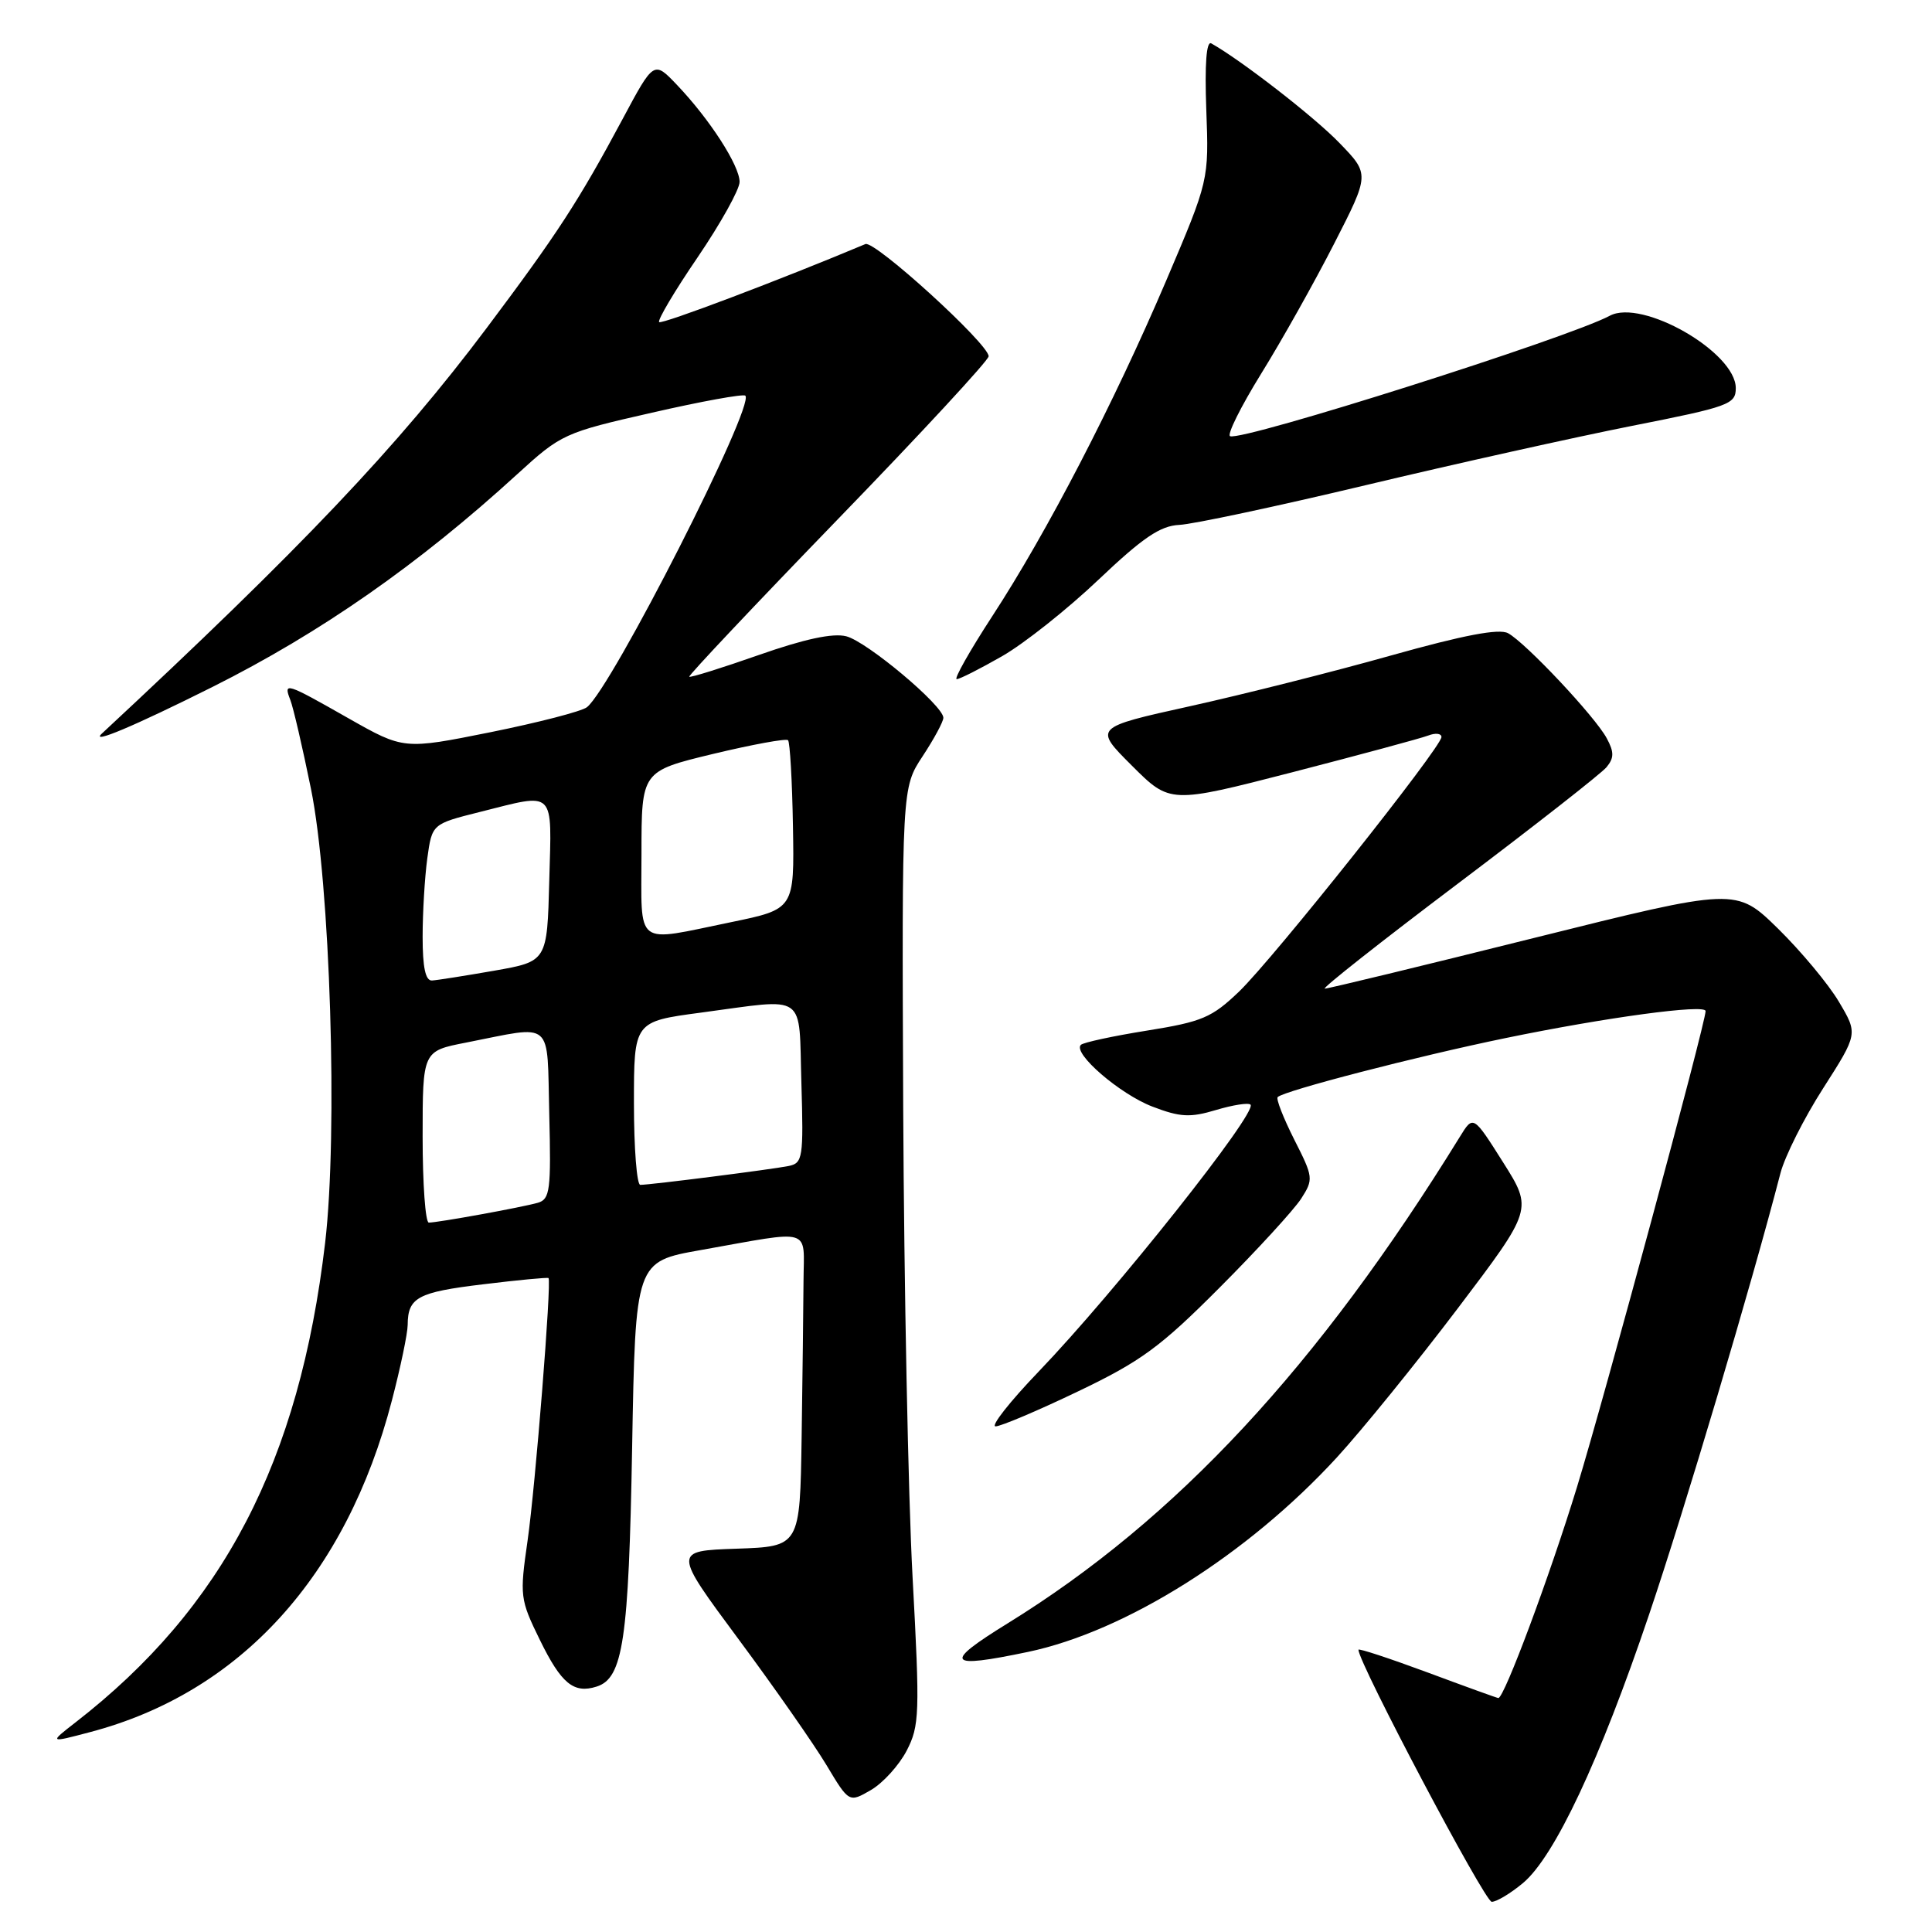 <?xml version="1.0" encoding="UTF-8" standalone="no"?>
<!DOCTYPE svg PUBLIC "-//W3C//DTD SVG 1.1//EN" "http://www.w3.org/Graphics/SVG/1.1/DTD/svg11.dtd" >
<svg xmlns="http://www.w3.org/2000/svg" xmlns:xlink="http://www.w3.org/1999/xlink" version="1.1" viewBox="0 0 256 256">
 <g >
 <path fill="currentColor"
d=" M 201.82 249.50 C 206.00 245.98 211.98 233.25 218.49 214.00 C 223.21 200.06 232.08 170.26 235.92 155.45 C 236.50 153.22 239.04 148.16 241.58 144.20 C 246.19 136.99 246.19 136.99 243.67 132.75 C 242.29 130.41 238.65 126.05 235.60 123.05 C 230.04 117.61 230.04 117.61 203.20 124.30 C 188.43 127.99 175.99 131.00 175.54 131.00 C 175.09 131.00 183.03 124.74 193.17 117.09 C 203.31 109.44 212.17 102.50 212.87 101.66 C 213.88 100.44 213.89 99.66 212.91 97.84 C 211.39 94.98 202.14 85.15 199.82 83.90 C 198.62 83.26 193.95 84.15 184.30 86.86 C 176.71 89.00 164.75 92.01 157.71 93.57 C 144.92 96.40 144.92 96.40 149.98 101.45 C 155.04 106.50 155.04 106.50 171.27 102.32 C 180.20 100.01 188.29 97.83 189.25 97.46 C 190.21 97.09 191.00 97.18 191.00 97.66 C 191.00 99.01 168.75 126.99 164.19 131.38 C 160.58 134.84 159.29 135.39 151.98 136.56 C 147.48 137.28 143.54 138.13 143.22 138.45 C 142.11 139.56 148.39 144.98 152.70 146.63 C 156.38 148.04 157.70 148.11 161.13 147.08 C 163.37 146.41 165.42 146.09 165.70 146.37 C 166.68 147.35 147.75 171.20 137.62 181.75 C 133.79 185.74 131.23 189.00 131.92 189.00 C 132.61 189.00 137.52 186.92 142.84 184.37 C 151.18 180.38 153.75 178.50 161.60 170.62 C 166.60 165.61 171.46 160.30 172.41 158.83 C 174.06 156.26 174.03 155.99 171.49 150.99 C 170.05 148.13 169.06 145.61 169.30 145.37 C 170.14 144.53 187.69 139.98 199.50 137.55 C 212.73 134.82 226.00 133.02 226.00 133.97 C 226.00 135.56 212.59 185.18 208.96 197.04 C 205.35 208.83 199.32 225.00 198.54 225.00 C 198.39 225.00 194.16 223.47 189.14 221.60 C 184.11 219.74 180.00 218.38 180.00 218.60 C 180.00 220.33 196.74 252.00 197.66 252.00 C 198.31 252.00 200.18 250.87 201.82 249.50 Z  M 120.14 231.97 C 121.84 228.68 121.90 227.09 120.92 208.97 C 120.34 198.26 119.79 170.35 119.68 146.94 C 119.50 104.38 119.50 104.38 122.25 100.21 C 123.76 97.92 125.00 95.62 125.00 95.11 C 125.00 93.50 114.88 85.01 112.13 84.31 C 110.36 83.86 106.59 84.67 100.55 86.79 C 95.62 88.52 91.48 89.81 91.33 89.67 C 91.19 89.52 100.05 80.13 111.03 68.79 C 122.02 57.45 131.00 47.74 131.00 47.21 C 131.00 45.57 115.90 31.82 114.67 32.34 C 103.54 37.02 87.68 43.02 87.34 42.68 C 87.10 42.43 89.39 38.56 92.45 34.08 C 95.50 29.59 98.00 25.10 98.00 24.10 C 98.00 21.94 94.03 15.79 89.72 11.27 C 86.64 8.03 86.64 8.03 82.50 15.77 C 76.66 26.67 73.85 30.99 64.46 43.50 C 52.68 59.19 39.96 72.59 13.50 97.20 C 11.88 98.70 17.75 96.23 28.14 91.03 C 42.48 83.85 55.47 74.78 68.53 62.84 C 74.36 57.51 74.77 57.32 86.40 54.68 C 92.94 53.18 98.51 52.17 98.76 52.43 C 100.07 53.73 81.04 91.16 77.77 93.71 C 77.07 94.26 71.33 95.74 65.00 97.02 C 53.50 99.33 53.50 99.33 46.16 95.17 C 37.84 90.44 37.53 90.34 38.47 92.75 C 38.85 93.71 40.08 99.00 41.20 104.50 C 43.76 117.07 44.79 150.15 43.08 164.69 C 39.66 193.69 29.58 213.04 10.00 228.23 C 6.50 230.95 6.50 230.95 11.95 229.51 C 31.84 224.27 45.88 208.84 51.93 185.56 C 53.07 181.20 54.01 176.70 54.02 175.56 C 54.04 171.92 55.34 171.22 63.99 170.18 C 68.66 169.61 72.57 169.24 72.68 169.35 C 73.11 169.78 70.94 196.93 69.91 204.12 C 68.85 211.48 68.90 211.92 71.54 217.31 C 74.37 223.09 76.02 224.45 79.06 223.48 C 82.56 222.37 83.31 217.33 83.76 191.84 C 84.20 167.17 84.20 167.17 92.85 165.64 C 107.88 162.97 106.51 162.55 106.47 169.75 C 106.45 173.19 106.34 182.51 106.22 190.46 C 106.00 204.92 106.00 204.92 97.59 205.21 C 89.19 205.50 89.19 205.50 97.85 217.19 C 102.62 223.62 107.86 231.13 109.51 233.88 C 112.50 238.87 112.50 238.87 115.40 237.19 C 117.00 236.26 119.13 233.91 120.14 231.97 Z  M 136.20 218.89 C 149.16 216.17 165.31 206.00 177.14 193.12 C 180.48 189.48 187.69 180.59 193.16 173.37 C 203.10 160.24 203.10 160.24 199.16 154.00 C 195.21 147.75 195.21 147.75 193.44 150.63 C 174.66 181.08 155.86 201.31 133.54 215.09 C 124.90 220.42 125.41 221.15 136.20 218.89 Z  M 132.80 86.94 C 135.71 85.27 141.46 80.71 145.57 76.80 C 151.44 71.23 153.74 69.67 156.27 69.55 C 158.05 69.47 169.18 67.10 181.00 64.28 C 192.82 61.46 208.69 57.93 216.25 56.43 C 229.11 53.89 230.00 53.57 230.00 51.43 C 230.00 46.67 217.59 39.54 213.30 41.84 C 207.81 44.78 164.74 58.45 163.00 57.80 C 162.54 57.64 164.40 53.90 167.12 49.50 C 169.85 45.10 174.19 37.36 176.78 32.29 C 181.49 23.08 181.49 23.08 177.49 18.95 C 174.19 15.52 164.46 7.97 160.50 5.75 C 159.85 5.39 159.62 8.50 159.84 14.54 C 160.19 23.89 160.19 23.89 154.52 37.20 C 147.59 53.44 138.75 70.51 131.48 81.65 C 128.49 86.24 126.37 90.00 126.77 89.99 C 127.17 89.99 129.88 88.61 132.80 86.94 Z  M 56.00 150.64 C 56.00 139.27 56.00 139.27 61.75 138.15 C 73.52 135.84 72.46 134.93 72.78 147.67 C 73.03 157.67 72.88 158.90 71.28 159.37 C 69.25 159.96 58.05 162.00 56.82 162.00 C 56.37 162.00 56.00 156.89 56.00 150.64 Z  M 84.00 146.18 C 84.00 135.36 84.00 135.36 92.86 134.18 C 107.13 132.28 105.82 131.36 106.19 143.55 C 106.48 153.42 106.37 154.12 104.50 154.50 C 102.30 154.95 86.18 157.00 84.84 157.00 C 84.38 157.00 84.00 152.13 84.00 146.18 Z  M 56.00 124.14 C 56.00 120.92 56.28 116.23 56.62 113.73 C 57.25 109.18 57.25 109.18 63.58 107.59 C 73.70 105.05 73.11 104.46 72.78 116.70 C 72.50 127.39 72.50 127.39 65.50 128.62 C 61.65 129.29 57.94 129.88 57.25 129.92 C 56.38 129.98 56.00 128.20 56.00 124.14 Z  M 85.00 113.09 C 85.00 102.19 85.00 102.19 94.48 99.90 C 99.69 98.65 104.16 97.83 104.42 98.08 C 104.67 98.34 104.97 103.48 105.07 109.51 C 105.26 120.46 105.26 120.46 96.88 122.19 C 83.91 124.85 85.00 125.68 85.00 113.09 Z "/>
</g>
</svg>